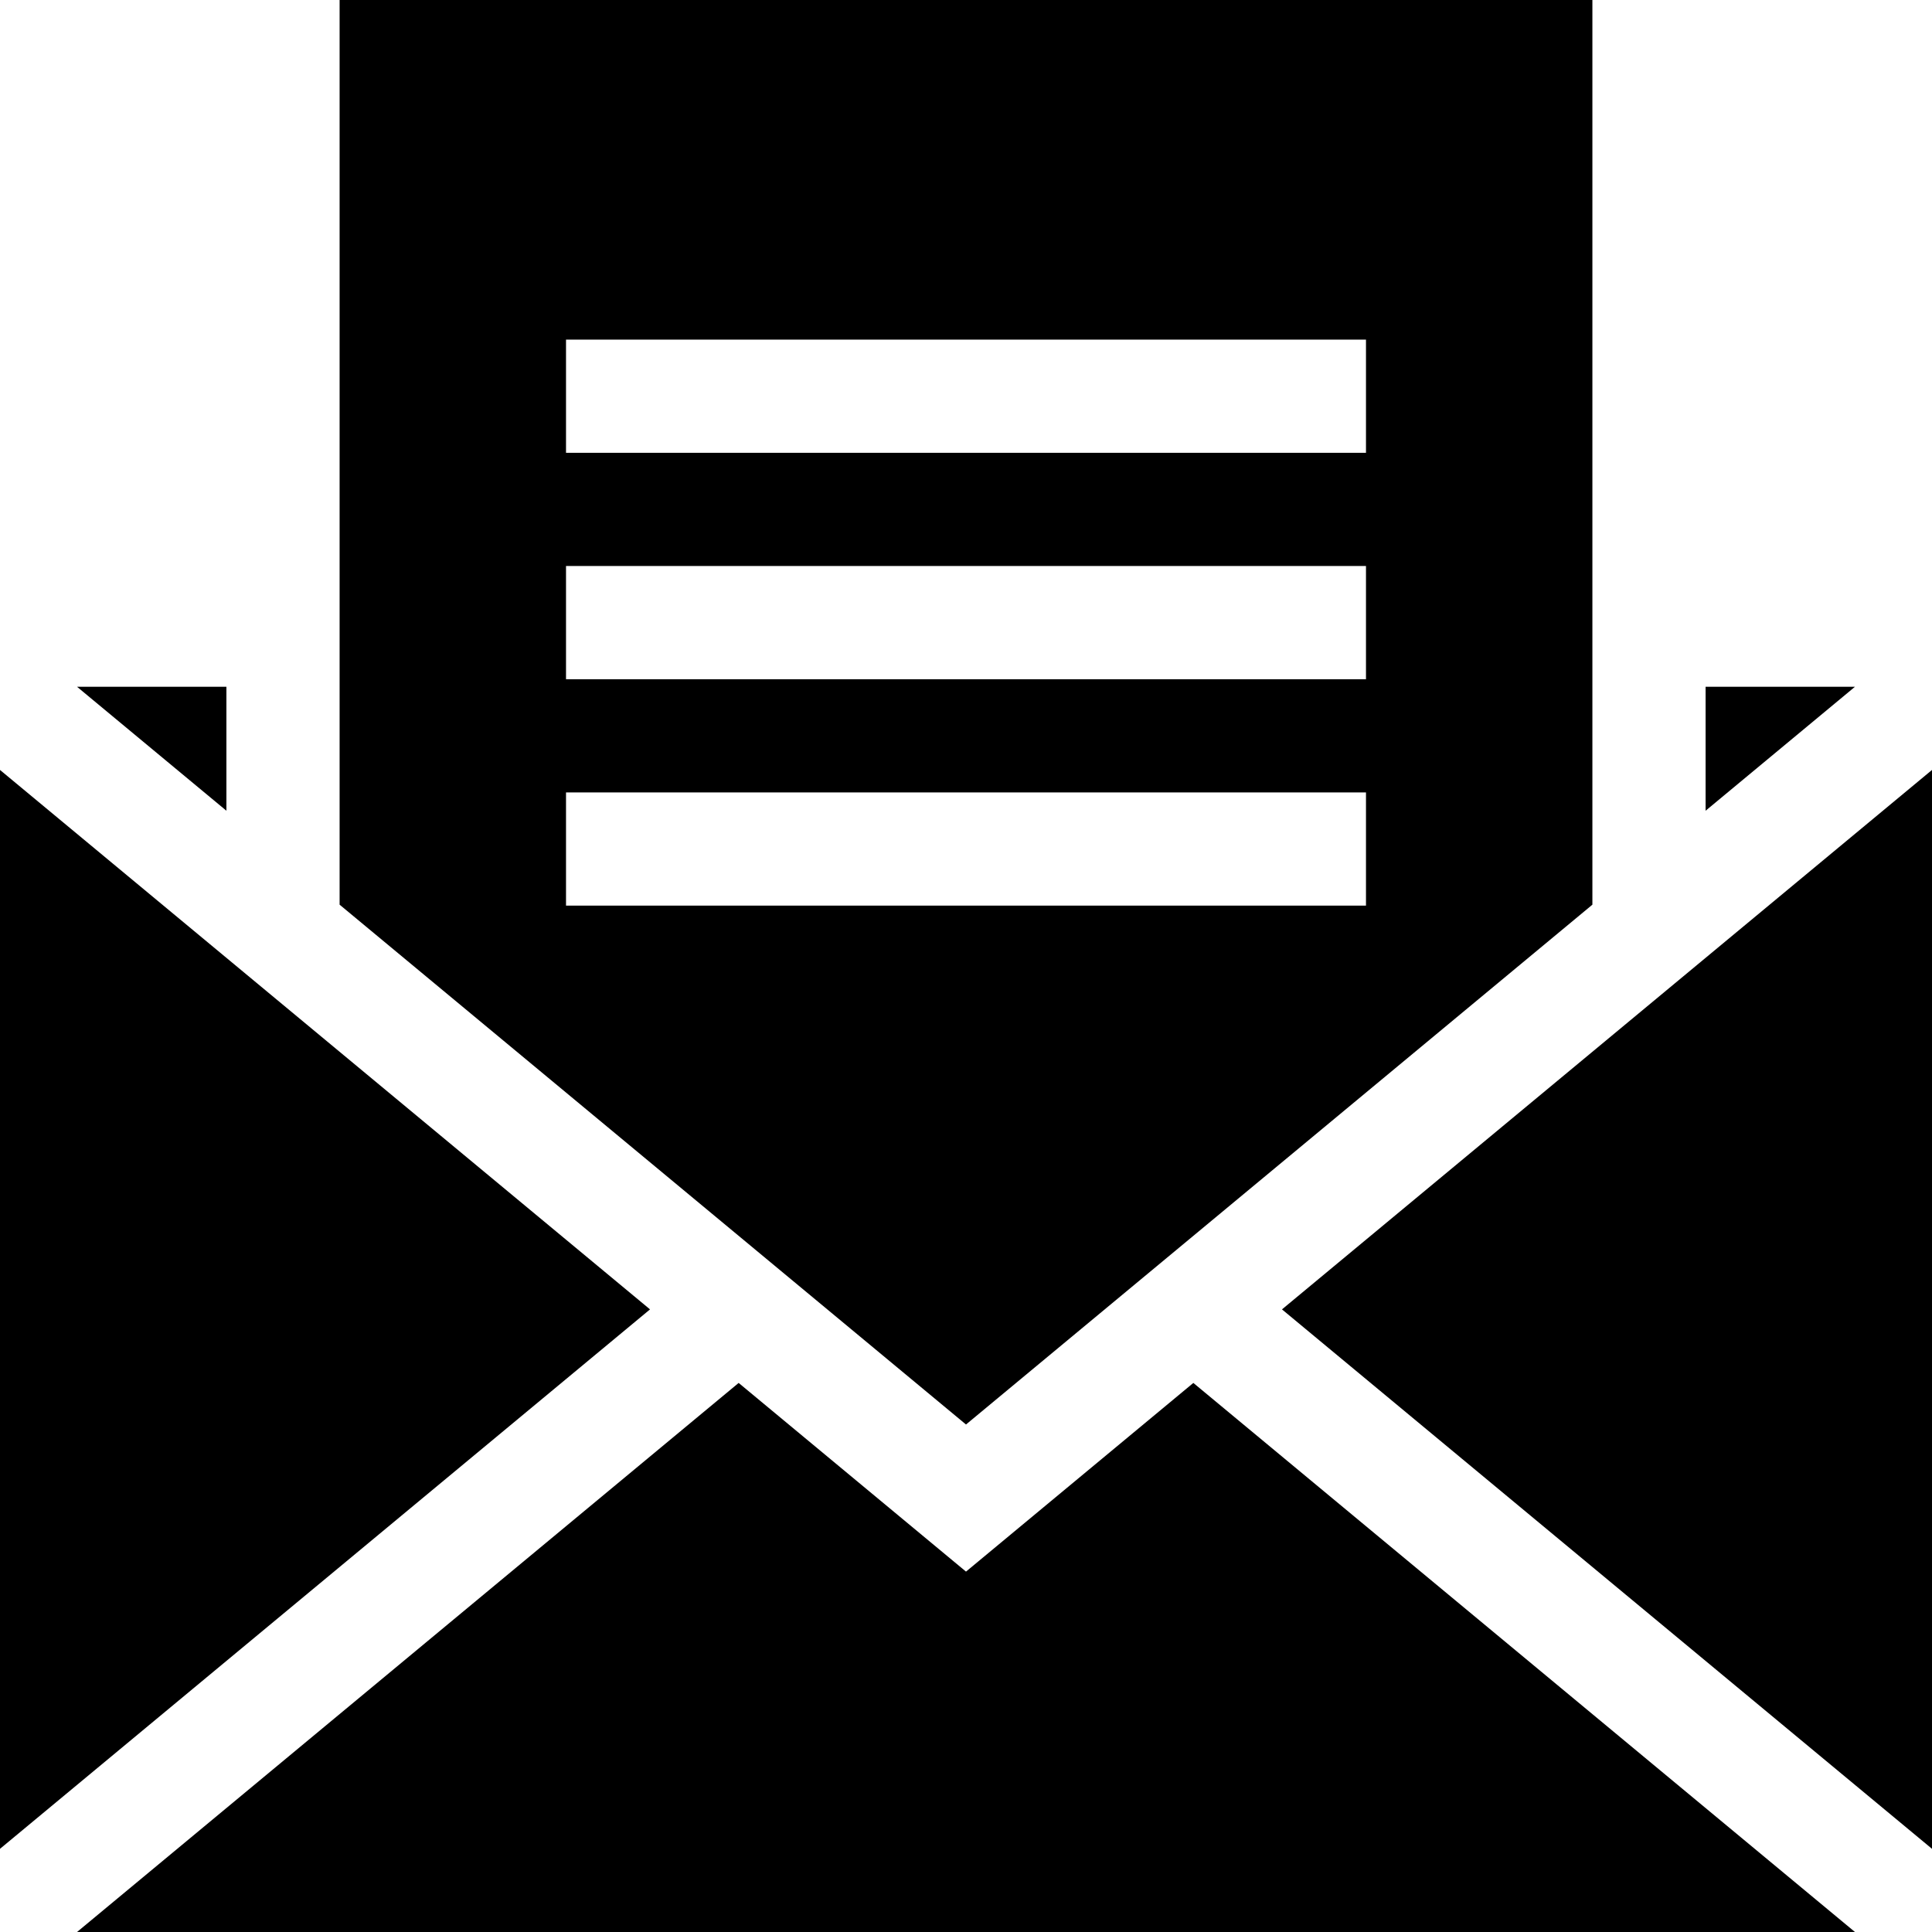 <?xml version="1.0" encoding="iso-8859-1"?>
<!-- Generator: Adobe Illustrator 19.0.0, SVG Export Plug-In . SVG Version: 6.00 Build 0)  -->
<svg xmlns="http://www.w3.org/2000/svg" xmlns:xlink="http://www.w3.org/1999/xlink" version="1.1" id="Layer_1" x="0px" y="0px" viewBox="0 0 512 512" style="enable-background:new 0 0 512 512;" xml:space="preserve">
<g>
	<g>
		<polygon points="316.25,366.492 256,416.492 195.75,366.492 20.414,512 491.586,512   "/>
	</g>
</g>
<g>
	<g>
		<polygon points="339.738,347 512,489.956 512,204.044   "/>
	</g>
</g>
<g>
	<g>
		<polygon points="0,204.044 0,489.956 172.262,347   "/>
	</g>
</g>
<g>
	<g>
		<polygon points="452,182 452,214.852 491.586,182   "/>
	</g>
</g>
<g>
	<g>
		<polygon points="20.414,182 60,214.852 60,182   "/>
	</g>
</g>
<g>
	<g>
		<path d="M90,0v239.748l166,137.759l166-137.759V0H90z M362,240H150v-30h212V240z M362,180H150v-30h212V180z M362,120H150V90h212    V120z"/>
	</g>
</g>
<g>
</g>
<g>
</g>
<g>
</g>
<g>
</g>
<g>
</g>
<g>
</g>
<g>
</g>
<g>
</g>
<g>
</g>
<g>
</g>
<g>
</g>
<g>
</g>
<g>
</g>
<g>
</g>
<g>
</g>
</svg>
